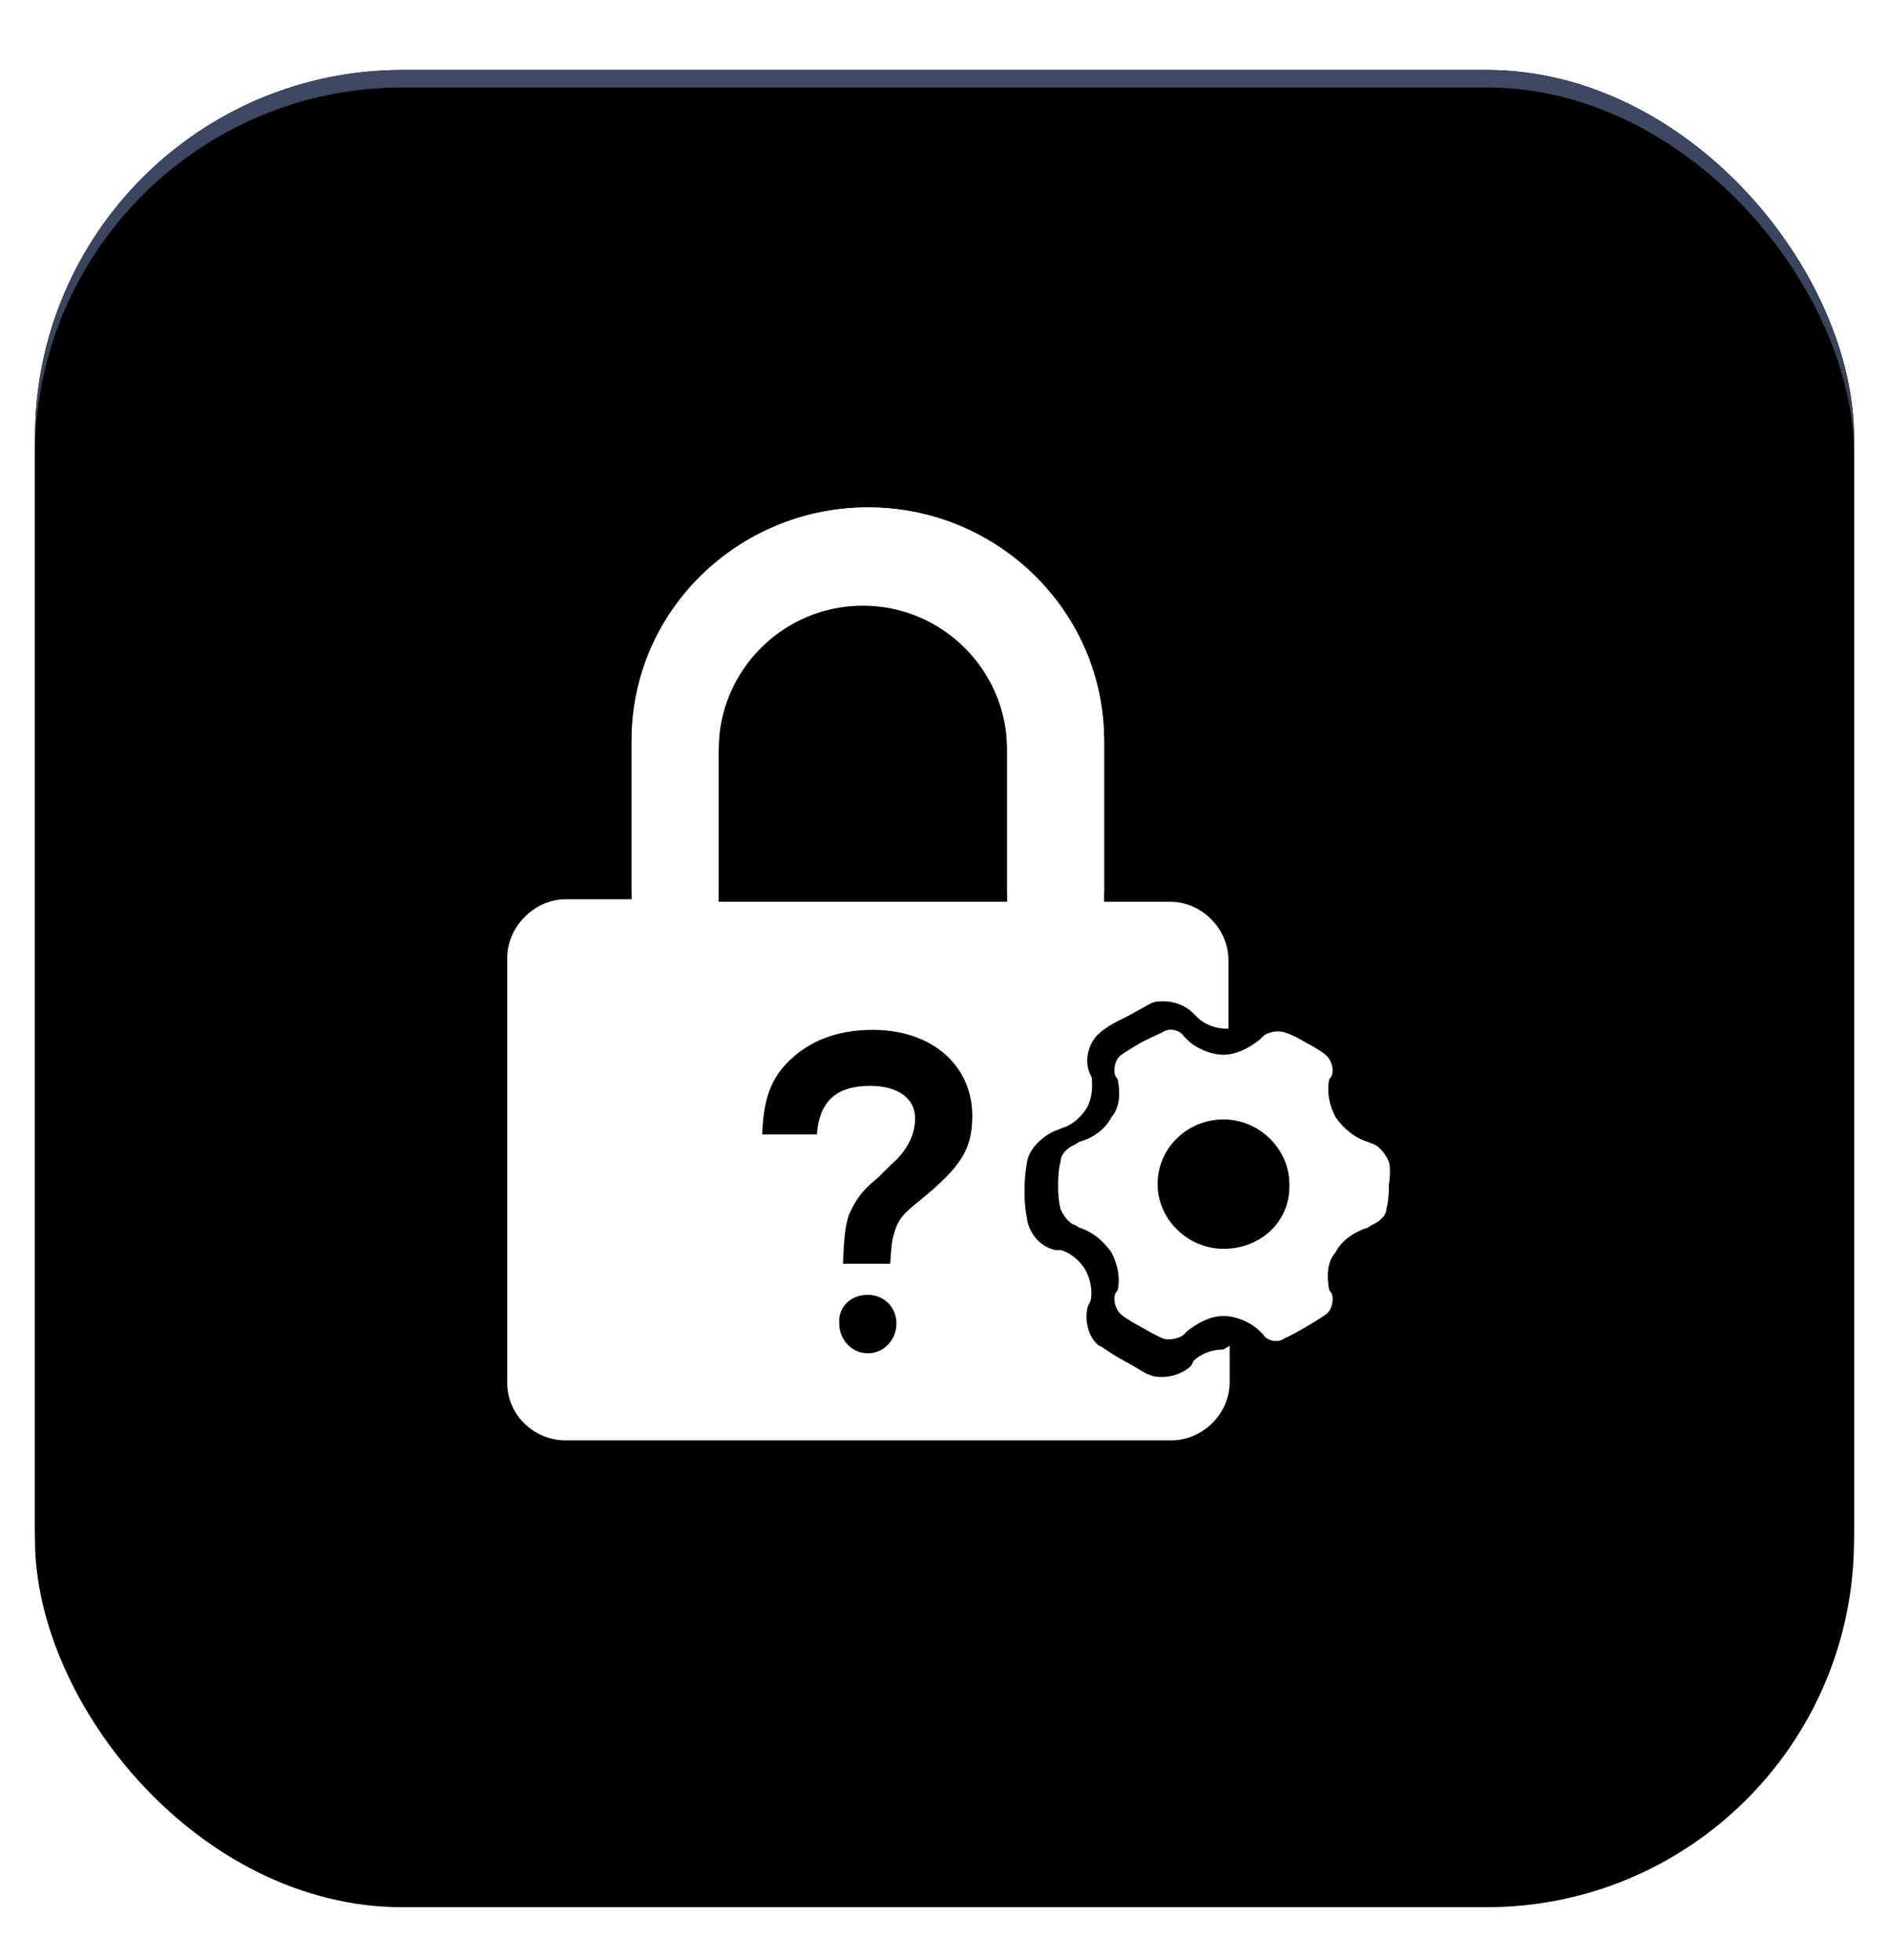 <svg width="108" height="112" viewBox="0 0 108 112" xmlns="http://www.w3.org/2000/svg" xmlns:xlink="http://www.w3.org/1999/xlink"><defs><filter x="-3.8%" y="-5.8%" width="107.7%" height="111.5%" filterUnits="objectBoundingBox" id="a"><feOffset dy="2" in="SourceAlpha" result="shadowOffsetOuter1"/><feGaussianBlur stdDeviation="1" in="shadowOffsetOuter1" result="shadowBlurOuter1"/><feColorMatrix values="0 0 0 0 0 0 0 0 0 0 0 0 0 0 0 0 0 0 0.5 0" in="shadowBlurOuter1" result="shadowMatrixOuter1"/><feOffset dy="-2" in="SourceAlpha" result="shadowOffsetOuter2"/><feGaussianBlur stdDeviation="1" in="shadowOffsetOuter2" result="shadowBlurOuter2"/><feColorMatrix values="0 0 0 0 0 0 0 0 0 0 0 0 0 0 0 0 0 0 0.5 0" in="shadowBlurOuter2" result="shadowMatrixOuter2"/><feMerge><feMergeNode in="shadowMatrixOuter1"/><feMergeNode in="shadowMatrixOuter2"/></feMerge></filter><filter x="-3.8%" y="-5.8%" width="107.7%" height="111.5%" filterUnits="objectBoundingBox" id="d"><feGaussianBlur stdDeviation="1.5" in="SourceAlpha" result="shadowBlurInner1"/><feOffset dy="1" in="shadowBlurInner1" result="shadowOffsetInner1"/><feComposite in="shadowOffsetInner1" in2="SourceAlpha" operator="arithmetic" k2="-1" k3="1" result="shadowInnerInner1"/><feColorMatrix values="0 0 0 0 0.286 0 0 0 0 0.331 0 0 0 0 0.45 0 0 0 1 0" in="shadowInnerInner1"/></filter><linearGradient x1="50%" y1="0%" x2="50%" y2="100%" id="c"><stop stop-color="#3E4964" offset="0%"/><stop stop-color="#1D2334" offset="100%"/></linearGradient><rect id="b" x="0" y="0" width="104" height="104" rx="21"/></defs><g fill="none" fill-rule="evenodd"><g transform="translate(2 4)"><use fill="#000" filter="url(#a)" xlink:href="#b"/><use fill="url(#c)" xlink:href="#b"/><use fill="#000" filter="url(#d)" xlink:href="#b"/></g><g fill="#FFF"><path d="M69.95 71.372c-2.062 0-3.768-1.707-3.768-3.697 0-2.062 1.706-3.697 3.768-3.697 2.061 0 3.768 1.706 3.768 3.697.07 2.133-1.635 3.697-3.768 3.697m9.455-4.977c-.142-.355-.497-.853-.853-.995l-.355-.142c-.711-.214-1.351-.711-1.849-1.422-.355-.711-.497-1.422-.355-2.133l.142-.213c.142-.356 0-.925-.356-1.209 0 0-.213-.213-1.137-.71-.853-.499-1.209-.57-1.209-.57-.355-.142-.995 0-1.208.214l-.214.213c-.64.498-1.35.853-2.061.853-.711 0-1.564-.355-2.062-.853l-.213-.213c-.214-.356-.853-.498-1.209-.214 0 0-.355.143-1.208.57-.854.497-1.138.71-1.138.71-.355.213-.498.853-.355 1.209l.142.213c.142.71.142 1.564-.356 2.133-.355.71-1.066 1.208-1.848 1.422l-.213.142c-.356.142-.853.497-.853.995 0 0-.143.356-.143 1.35 0 .925.143 1.352.143 1.352.142.355.497.853.853.924l.213.142c.71.213 1.35.711 1.848 1.422.356.71.498 1.422.356 2.133l-.142.213c-.143.355 0 .924.355 1.209 0 0 .213.213 1.138.71.853.498 1.208.64 1.208.64.356.143.995 0 1.209-.213l.213-.213c.64-.498 1.35-.853 2.062-.853.71 0 1.564.355 2.061.853l.214.213c.213.356.853.498 1.208.213 0 0 .356-.142 1.209-.64.853-.497 1.137-.71 1.137-.71.356-.214.498-.854.356-1.209l-.142-.213c-.142-.711-.142-1.564.355-2.133.356-.711 1.138-1.209 1.849-1.422l.213-.142c.355-.142.853-.498.853-.924 0 0 .142-.356.142-1.351.142-.995 0-1.35 0-1.35"/><path d="M49.617 74.002c.924 0 1.635.711 1.635 1.635s-.71 1.706-1.635 1.706c-.924 0-1.635-.782-1.635-1.706-.071-.924.64-1.635 1.635-1.635Zm.284-15.143c3.413 0 5.688 2.062 5.688 4.906 0 1.92-.64 2.914-2.986 4.834-.995.782-1.28 1.137-1.493 1.92-.142.497-.142.64-.213 1.706h-2.702c.071-1.706.142-2.204.356-2.844.284-.569.497-.995.995-1.493.213-.213.213-.213.71-.64l.64-.64c.996-.853 1.423-1.777 1.423-2.701 0-1.138-.996-1.849-2.56-1.849-1.99 0-2.915.925-3.057 2.773h-3.128c.071-1.706.356-2.773 1.138-3.768 1.208-1.422 2.914-2.204 5.19-2.204Zm-.568-24.243c4.55 0 8.247 3.697 8.247 8.247v8.674H41.086v-8.674c0-4.55 3.697-8.247 8.247-8.247ZM69.879 77.13c-.64 0-1.28.285-1.635.64l-.143.284c-.355.356-.995.64-1.635.64-.284 0-.497 0-.782-.142-.142 0-.497-.284-1.422-.782-.924-.498-1.28-.853-1.422-.853-.64-.498-.853-1.493-.64-2.275l.143-.284c.142-.498 0-1.28-.285-1.778-.284-.497-.853-.995-1.421-1.137h-.285c-.782-.142-1.493-.853-1.635-1.778 0-.142-.142-.497-.142-1.635 0-.995.142-1.493.142-1.635.142-.782.924-1.493 1.635-1.777l.356-.142c.497-.143.995-.498 1.421-1.138.285-.498.356-1.137.285-1.777l-.142-.285c-.285-.782 0-1.777.64-2.275 0 0 .355-.355 1.421-.853.925-.497 1.422-.782 1.422-.782.285-.142.498-.142.782-.142.64 0 1.28.284 1.635.64l.285.284c.355.356.995.64 1.635.64h.142v-3.91c0-1.777-1.493-3.341-3.341-3.341h-3.768v-9.03C63.125 35.115 57.153 29 49.617 29c-7.394 0-13.507 5.972-13.507 13.508v8.886h-3.769c-1.777 0-3.341 1.564-3.341 3.342V79.05c0 1.777 1.493 3.27 3.341 3.27h34.623c1.777 0 3.341-1.493 3.341-3.341v-2.062c-.355.213-.355.213-.426.213Z"/><path d="M41.087 51.039v-8.39c0-4.55 3.696-8.175 8.246-8.175 4.621 0 8.247 3.626 8.247 8.176v8.389h5.545v-8.745C63.125 35.043 57.154 29 49.618 29c-7.394 0-13.508 5.9-13.508 13.294v8.745h4.977Z"/></g></g></svg>
